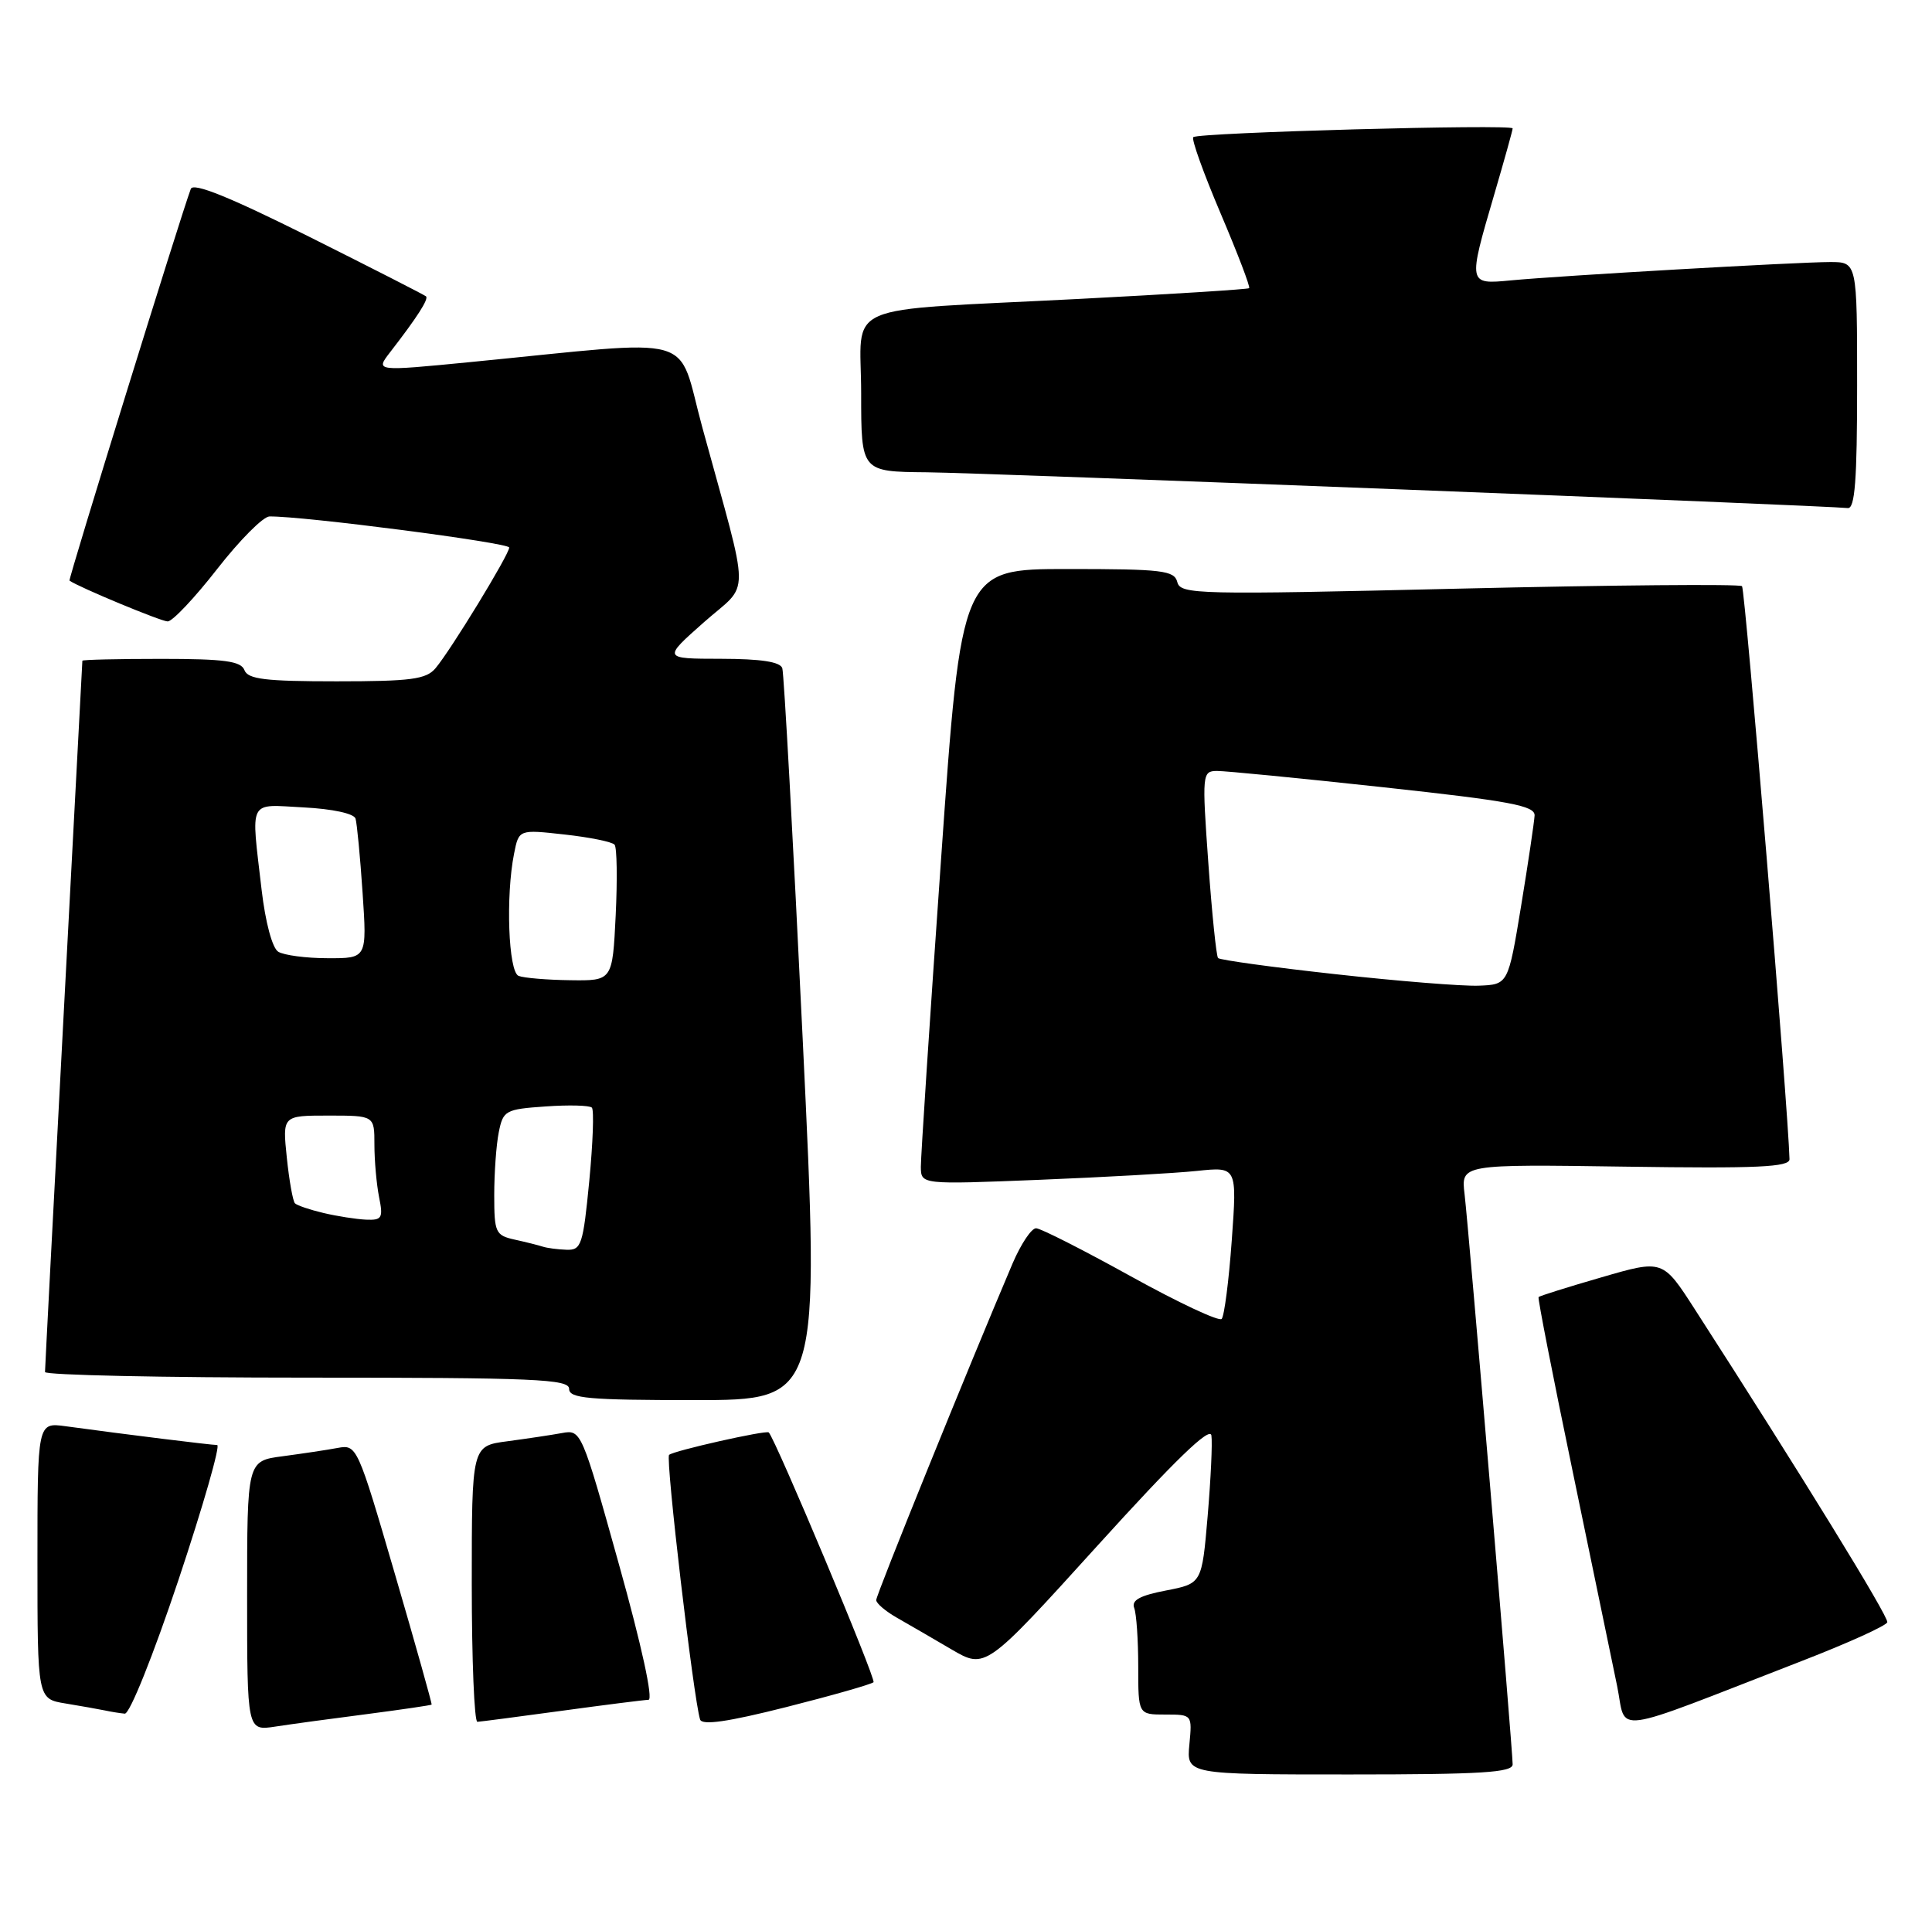 <?xml version="1.0" encoding="UTF-8" standalone="no"?>
<!DOCTYPE svg PUBLIC "-//W3C//DTD SVG 1.1//EN" "http://www.w3.org/Graphics/SVG/1.1/DTD/svg11.dtd" >
<svg xmlns="http://www.w3.org/2000/svg" xmlns:xlink="http://www.w3.org/1999/xlink" version="1.1" viewBox="0 0 258 256">
 <g >
 <path fill="currentColor"
d=" M 202.00 235.65 C 202.00 233.72 196.15 164.32 195.58 159.50 C 195.10 155.50 195.10 155.50 217.05 155.82 C 234.74 156.08 238.99 155.88 238.97 154.82 C 238.82 148.38 233.05 78.71 232.63 78.29 C 232.32 77.99 215.34 78.14 194.88 78.62 C 159.87 79.45 157.65 79.40 157.22 77.75 C 156.82 76.19 155.25 76.00 142.58 76.00 C 128.39 76.00 128.39 76.00 125.67 114.75 C 124.17 136.06 122.96 154.56 122.97 155.86 C 123.00 158.21 123.00 158.21 138.75 157.58 C 147.41 157.23 156.91 156.70 159.85 156.39 C 165.20 155.83 165.20 155.83 164.49 165.67 C 164.10 171.07 163.49 175.80 163.14 176.16 C 162.79 176.53 157.32 173.96 151.00 170.46 C 144.68 166.96 138.99 164.07 138.37 164.05 C 137.75 164.02 136.34 166.14 135.22 168.75 C 129.40 182.42 117.00 213.02 117.01 213.71 C 117.01 214.14 118.25 215.20 119.76 216.06 C 121.27 216.92 124.55 218.82 127.05 220.29 C 131.60 222.95 131.60 222.95 146.55 206.45 C 156.87 195.06 161.58 190.49 161.77 191.72 C 161.92 192.70 161.69 197.55 161.27 202.50 C 160.50 211.50 160.50 211.50 155.71 212.43 C 152.23 213.10 151.07 213.73 151.46 214.76 C 151.76 215.53 152.00 219.05 152.00 222.58 C 152.00 229.00 152.00 229.00 155.61 229.00 C 159.21 229.00 159.21 229.00 158.83 233.00 C 158.45 237.00 158.45 237.00 180.22 237.00 C 197.87 237.00 202.00 236.74 202.00 235.65 Z  M 49.00 228.94 C 53.67 228.33 57.56 227.76 57.64 227.67 C 57.71 227.58 55.51 219.72 52.73 210.21 C 47.74 193.11 47.65 192.92 45.09 193.39 C 43.67 193.66 40.36 194.15 37.75 194.50 C 33.00 195.12 33.00 195.12 33.00 213.15 C 33.00 231.18 33.00 231.18 36.75 230.61 C 38.81 230.29 44.32 229.54 49.00 228.94 Z  M 116.65 224.68 C 117.03 224.31 103.57 192.24 102.66 191.32 C 102.32 190.98 89.88 193.78 89.35 194.32 C 88.85 194.82 92.62 226.93 93.49 229.66 C 93.76 230.47 97.17 229.98 105.01 228.00 C 111.14 226.45 116.38 224.95 116.65 224.68 Z  M 240.65 221.83 C 246.79 219.45 251.91 217.13 252.03 216.67 C 252.23 215.95 240.45 196.80 226.32 174.86 C 222.05 168.22 222.05 168.22 213.87 170.60 C 209.37 171.90 205.59 173.09 205.46 173.24 C 205.33 173.38 207.38 183.85 210.01 196.50 C 212.64 209.15 215.31 222.06 215.95 225.18 C 217.27 231.61 214.48 231.99 240.65 221.83 Z  M 75.00 228.50 C 80.78 227.71 85.99 227.05 86.60 227.03 C 87.26 227.01 85.68 219.76 82.66 208.96 C 77.69 191.13 77.60 190.93 75.06 191.40 C 73.65 191.66 70.36 192.15 67.75 192.50 C 63.00 193.12 63.00 193.12 63.00 211.56 C 63.00 221.70 63.34 229.99 63.75 229.97 C 64.16 229.95 69.22 229.29 75.00 228.50 Z  M 23.84 211.00 C 27.14 201.10 29.46 193.00 29.00 193.00 C 28.19 193.00 16.88 191.60 8.75 190.49 C 5.00 189.98 5.00 189.98 5.00 208.44 C 5.00 226.91 5.00 226.91 8.75 227.52 C 10.81 227.86 13.18 228.28 14.00 228.45 C 14.82 228.63 16.02 228.82 16.66 228.88 C 17.32 228.95 20.46 221.10 23.84 211.00 Z  M 107.19 138.75 C 105.92 112.21 104.69 89.94 104.47 89.25 C 104.19 88.39 101.62 88.00 96.28 87.99 C 88.50 87.98 88.50 87.98 93.99 83.12 C 100.25 77.58 100.27 80.78 93.80 57.13 C 90.28 44.30 93.89 45.32 62.81 48.36 C 50.12 49.60 50.12 49.60 52.09 47.05 C 55.72 42.36 57.27 39.94 56.89 39.58 C 56.67 39.39 49.63 35.79 41.23 31.59 C 30.65 26.31 25.81 24.35 25.48 25.23 C 24.14 28.79 9.09 77.41 9.28 77.55 C 10.52 78.43 21.52 83.00 22.39 83.00 C 23.03 83.00 26.00 79.85 29.00 76.00 C 32.00 72.15 35.14 68.99 35.98 68.98 C 40.42 68.91 68.00 72.49 68.00 73.13 C 68.00 74.05 60.21 86.82 58.16 89.25 C 56.91 90.73 54.90 91.00 44.95 91.00 C 35.44 91.00 33.10 90.72 32.64 89.50 C 32.18 88.30 29.97 88.00 21.53 88.00 C 15.74 88.00 11.00 88.11 11.00 88.25 C 11.00 88.39 9.87 109.65 8.50 135.50 C 7.13 161.35 6.01 182.84 6.01 183.25 C 6.00 183.66 21.75 184.00 41.00 184.00 C 71.44 184.00 76.00 184.20 76.00 185.50 C 76.00 186.77 78.53 187.00 92.76 187.00 C 109.51 187.00 109.51 187.00 107.19 138.75 Z  M 248.00 51.50 C 248.00 35.00 248.00 35.00 244.40 35.00 C 240.04 35.00 208.39 36.82 201.75 37.45 C 196.03 38.00 196.02 37.98 199.52 26.05 C 200.88 21.40 202.00 17.40 202.00 17.15 C 202.00 16.55 159.96 17.70 159.35 18.32 C 159.08 18.58 160.73 23.16 163.00 28.50 C 165.27 33.84 166.99 38.33 166.81 38.49 C 166.64 38.64 156.38 39.29 144.00 39.93 C 111.60 41.60 115.00 40.13 115.00 52.55 C 115.00 63.00 115.00 63.00 123.75 63.08 C 131.54 63.15 243.64 67.51 246.75 67.86 C 247.71 67.97 248.00 64.11 248.00 51.50 Z  M 178.30 130.11 C 169.94 129.19 162.90 128.22 162.66 127.96 C 162.43 127.71 161.84 121.99 161.36 115.25 C 160.51 103.37 160.55 103.00 162.49 102.97 C 163.60 102.96 173.61 103.94 184.75 105.15 C 201.67 106.99 204.99 107.61 204.93 108.92 C 204.88 109.79 204.08 115.22 203.13 121.00 C 201.40 131.50 201.40 131.50 197.45 131.65 C 195.28 131.73 186.66 131.04 178.30 130.11 Z  M 72.50 166.51 C 71.95 166.33 70.26 165.90 68.75 165.57 C 66.17 165.00 66.00 164.64 66.00 159.61 C 66.00 156.66 66.27 152.88 66.61 151.21 C 67.19 148.32 67.49 148.15 72.86 147.78 C 75.96 147.56 78.74 147.63 79.04 147.94 C 79.34 148.25 79.18 152.66 78.69 157.75 C 77.86 166.30 77.63 166.99 75.65 166.92 C 74.47 166.88 73.05 166.69 72.50 166.51 Z  M 43.20 162.01 C 41.38 161.58 39.67 161.00 39.39 160.72 C 39.11 160.44 38.62 157.69 38.30 154.61 C 37.72 149.00 37.72 149.00 43.86 149.00 C 50.00 149.00 50.00 149.00 50.00 152.88 C 50.00 155.01 50.28 158.16 50.62 159.88 C 51.19 162.69 51.01 162.99 48.88 162.90 C 47.57 162.84 45.01 162.44 43.20 162.01 Z  M 69.25 130.34 C 67.89 129.79 67.52 119.67 68.65 114.01 C 69.29 110.78 69.29 110.78 75.40 111.46 C 78.75 111.83 81.76 112.44 82.07 112.82 C 82.39 113.19 82.45 117.44 82.22 122.25 C 81.79 131.00 81.79 131.00 76.15 130.92 C 73.04 130.88 69.94 130.62 69.25 130.34 Z  M 37.15 127.11 C 36.36 126.62 35.44 123.16 34.94 118.88 C 33.51 106.52 33.04 107.45 40.56 107.84 C 44.41 108.04 47.28 108.66 47.48 109.34 C 47.67 109.98 48.10 114.44 48.42 119.25 C 49.01 128.00 49.01 128.00 43.76 127.98 C 40.87 127.98 37.89 127.58 37.15 127.11 Z "/>
</g>
</svg>
